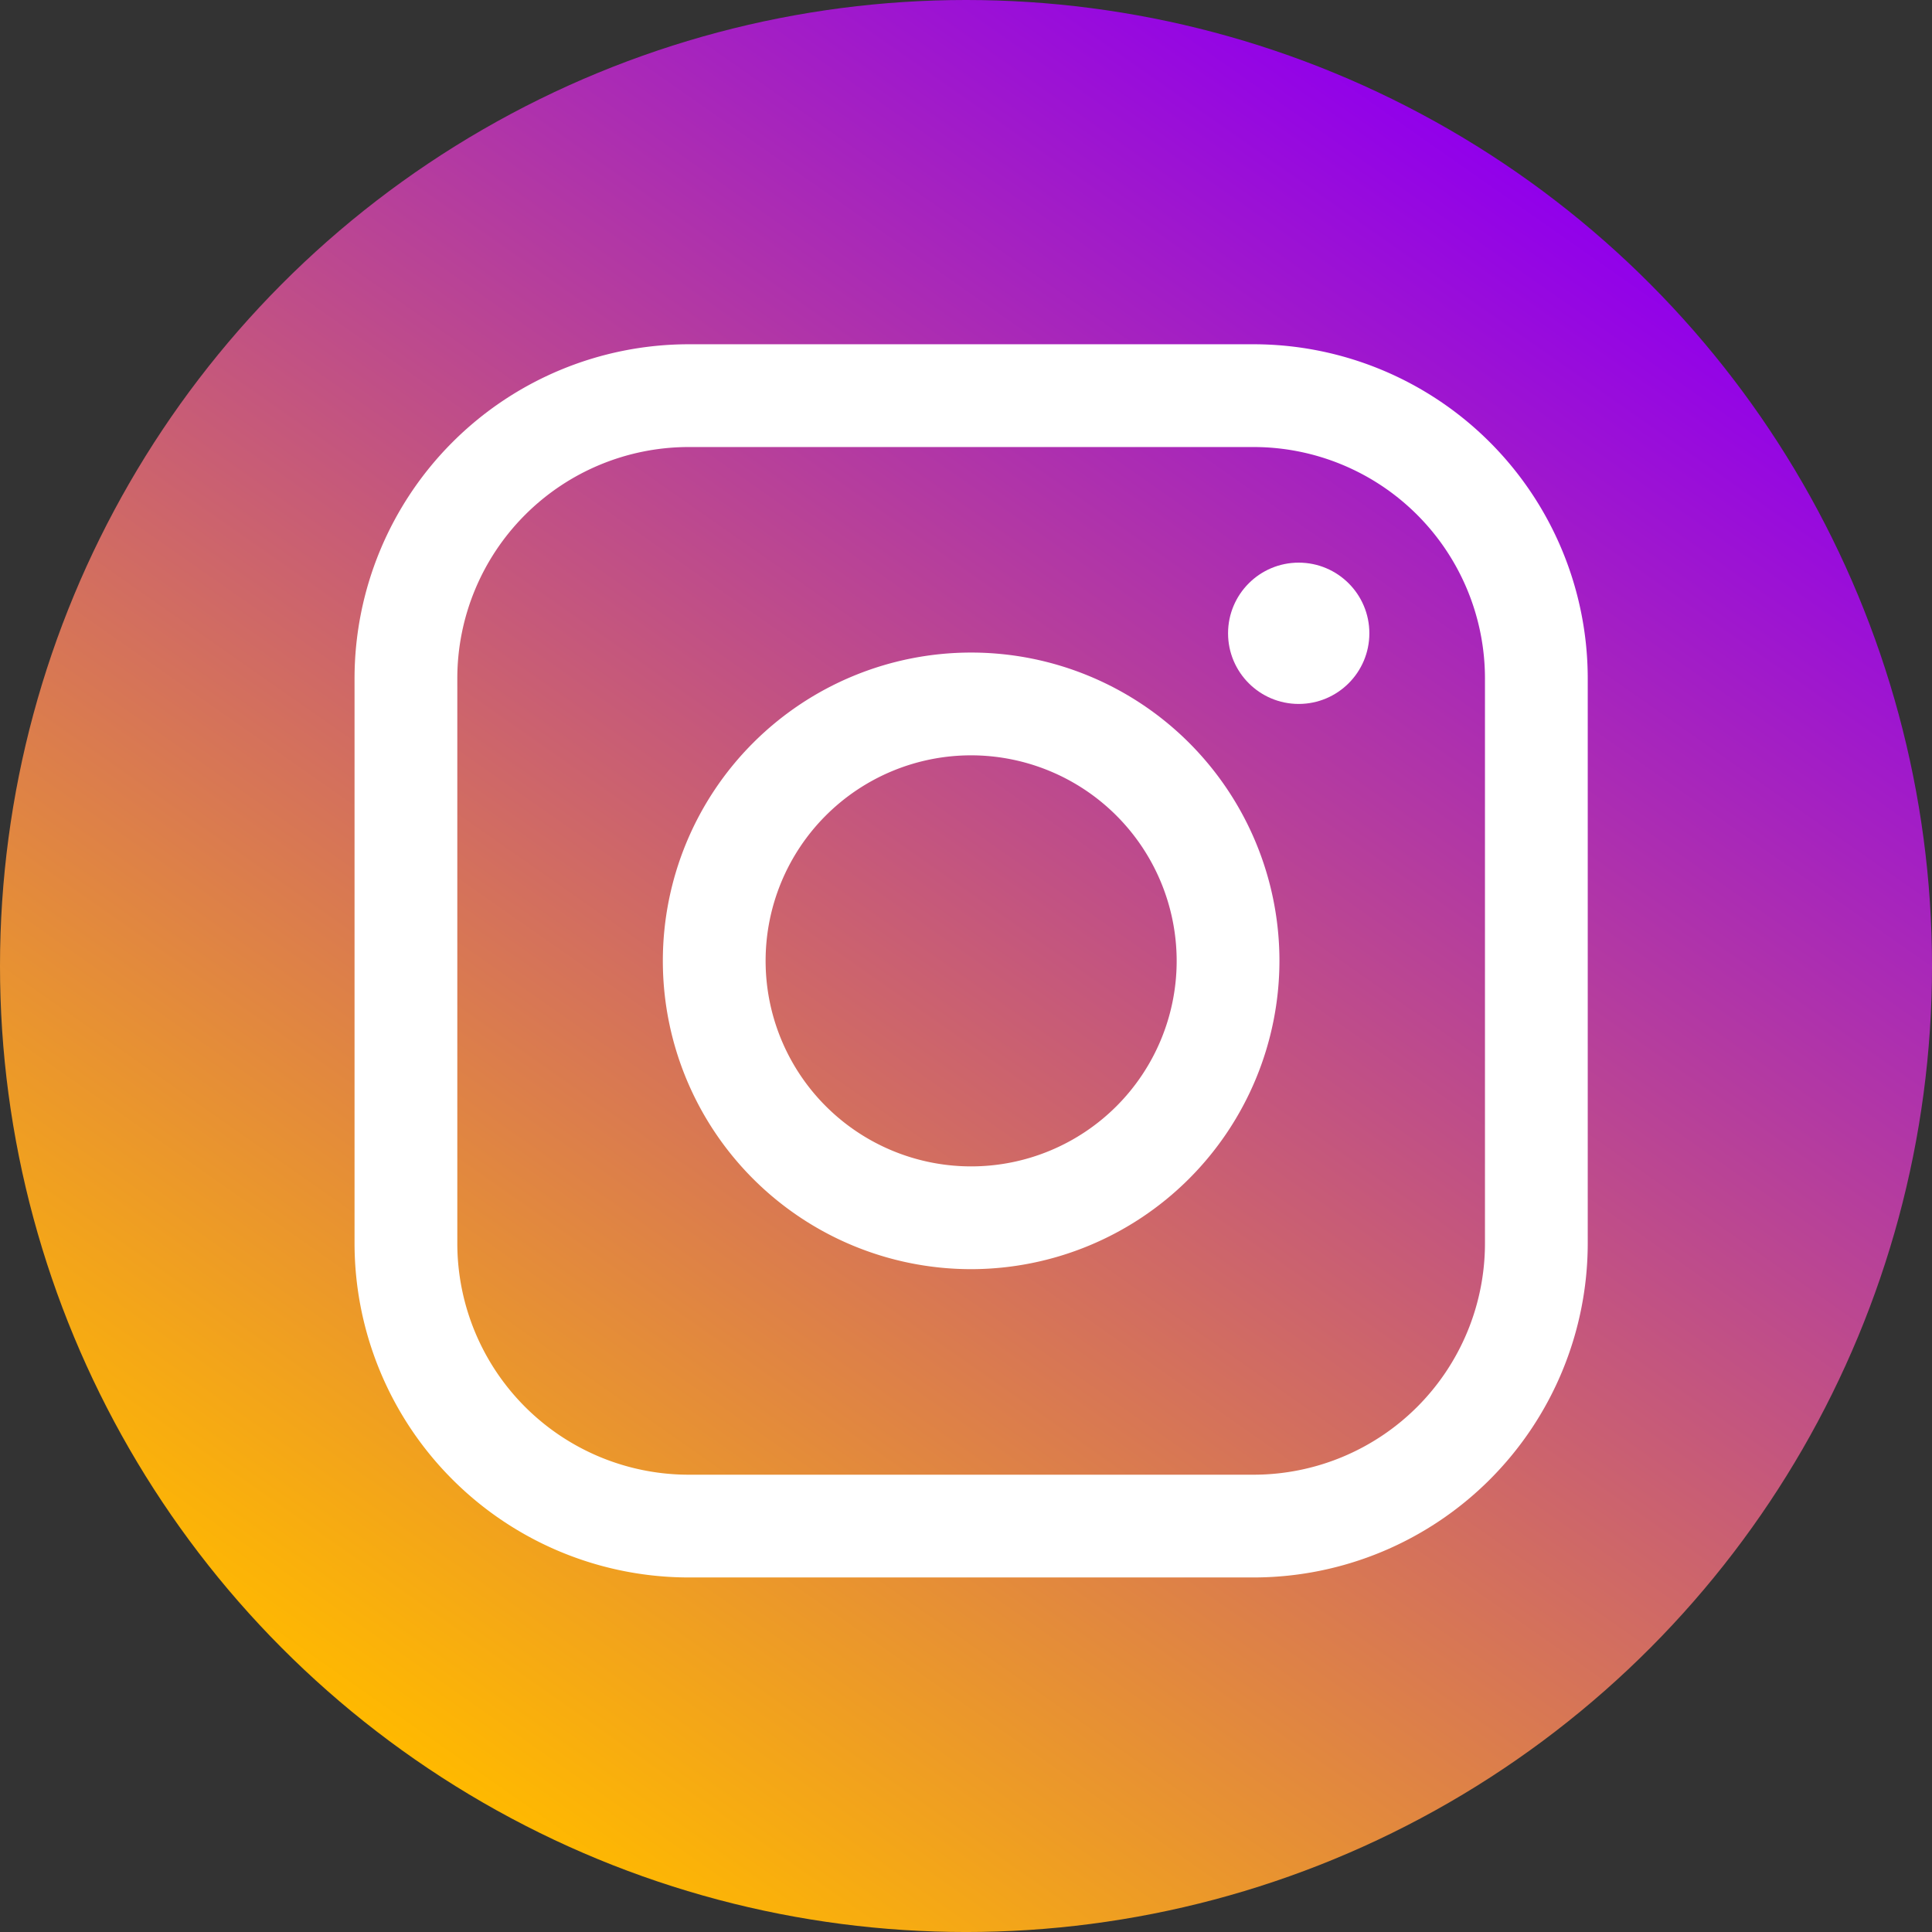 <svg xmlns="http://www.w3.org/2000/svg" xmlns:xlink="http://www.w3.org/1999/xlink" viewBox="0 0 125.333 125.333"><rect x="0" y="0" width="125.333" height="125.333" fill="#333333" stroke="none"/><defs><linearGradient id="a" x1="-566.28" y1="-493.329" x2="-494.386" y2="-596.005" gradientTransform="translate(593 607.333)" gradientUnits="userSpaceOnUse"><stop offset="0" stop-color="#ffb900"/><stop offset="1" stop-color="#9100eb"/></linearGradient></defs><title>instagram</title><circle cx="62.667" cy="62.667" r="62.667" style="fill:url(#a)"/><path d="M82.333,104H45.667A21.691,21.691,0,0,1,24,82.333V45.667A21.691,21.691,0,0,1,45.667,24H82.333A21.691,21.691,0,0,1,104,45.667V82.334A21.69,21.69,0,0,1,82.333,104ZM45.667,30.667a15.017,15.017,0,0,0-15,15V82.334a15.017,15.017,0,0,0,15,15H82.333a15.017,15.017,0,0,0,15-15V45.667a15.017,15.017,0,0,0-15-15Z" transform="translate(-1 -1.667)" style="fill:#fff"/><path d="M64,84A20,20,0,1,1,84,64,20.023,20.023,0,0,1,64,84Zm0-33.333A13.333,13.333,0,1,0,77.333,64,13.348,13.348,0,0,0,64,50.667Z" transform="translate(-1 -1.667)" style="fill:#fff"/><circle cx="84.25" cy="41.083" r="4.583" style="fill:#fff"/></svg>